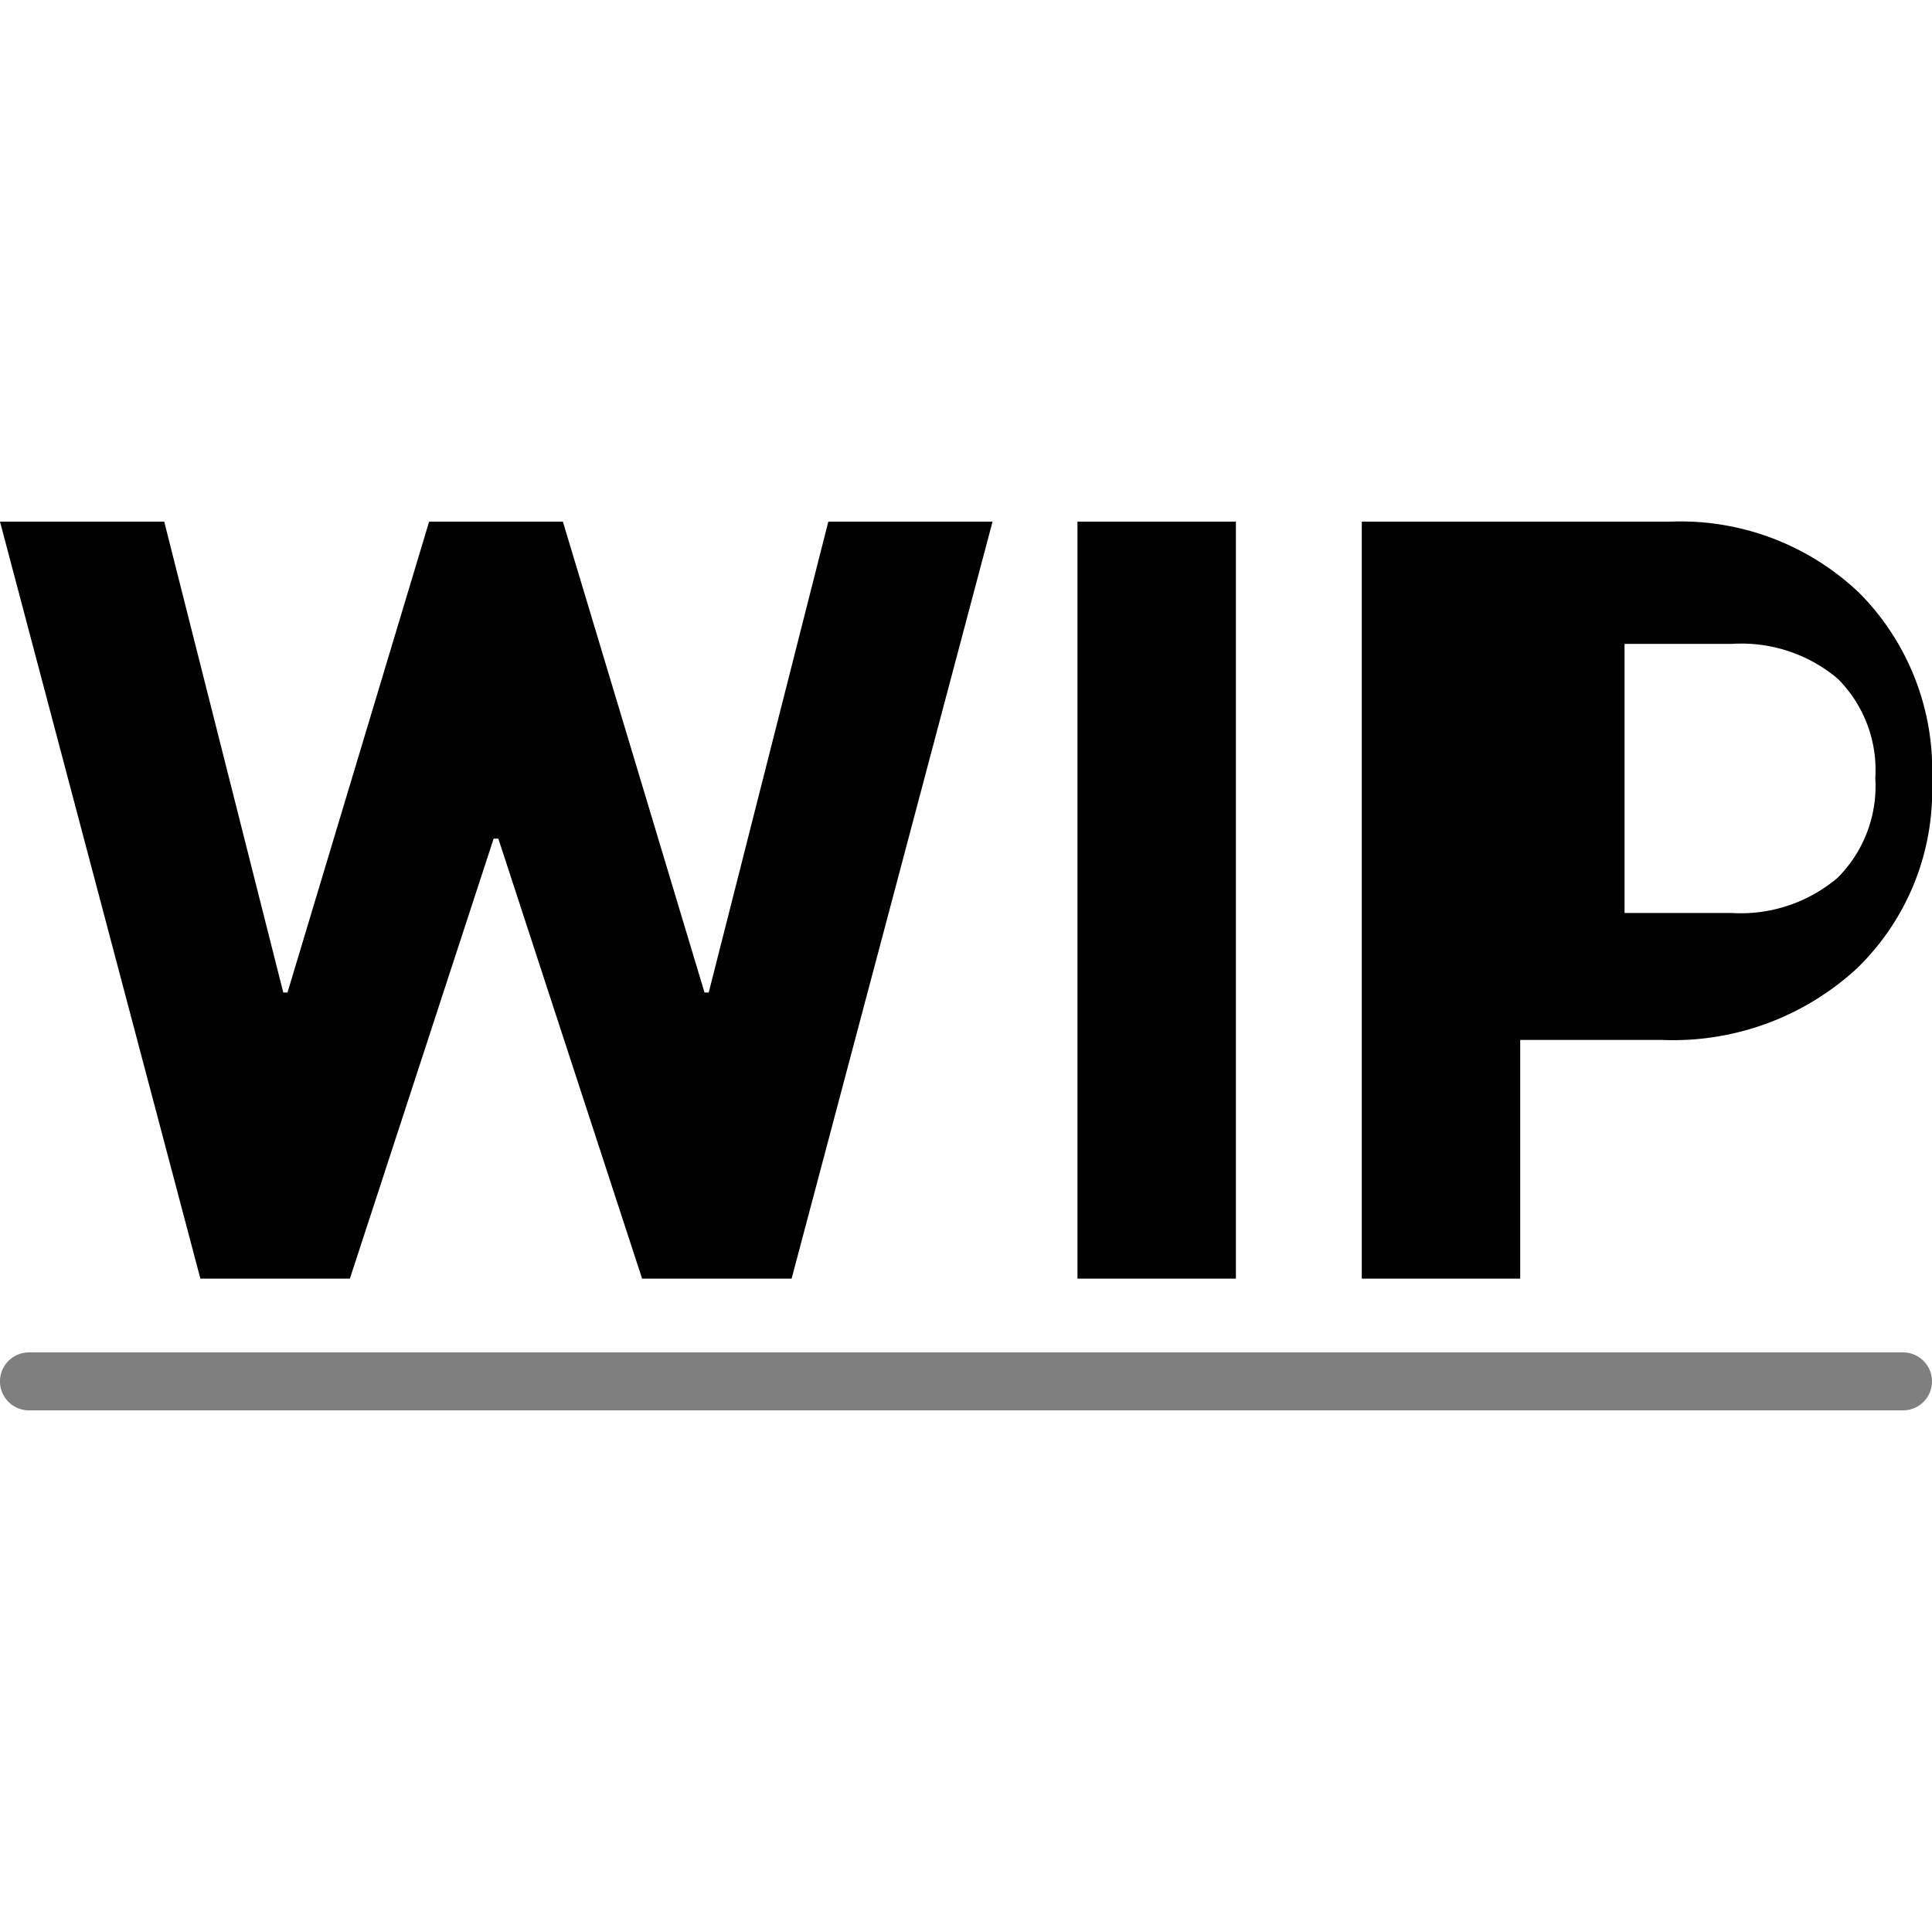 <svg xmlns="http://www.w3.org/2000/svg" xmlns:xlink="http://www.w3.org/1999/xlink" width="100" height="100" viewBox="0 0 100 100"><defs><clipPath id="b"><rect width="100" height="100"/></clipPath></defs><g id="a" clip-path="url(#b)"><path d="M26.432,26.816l-7.44,22.772H11.254L.882,10.407h8.5l6.163,24.374h.217l7.331-24.374h6.924l7.331,24.374h.217l6.191-24.374h8.5l-10.4,39.18H34.116l-7.44-22.772Zm38.42,22.772h-8.2V10.407h8.2Zm6.516-39.18H87.306A13.41,13.41,0,0,1,97.121,14.1a13.013,13.013,0,0,1,3.761,9.72A12.806,12.806,0,0,1,97,33.527a14.024,14.024,0,0,1-10.1,3.706H79.568V49.587h-8.2Zm13.6,6.327V30.663h5.539a7.746,7.746,0,0,0,5.485-1.819,6.7,6.7,0,0,0,1.955-5.159,6.681,6.681,0,0,0-1.941-5.145,7.731,7.731,0,0,0-5.471-1.806Z" transform="translate(-0.882 16.593)"/><path d="M1.5,0h97a1.5,1.5,0,0,1,0,3H1.5a1.5,1.5,0,0,1,0-3Z" transform="translate(0 70)" opacity="0.5"/></g></svg>